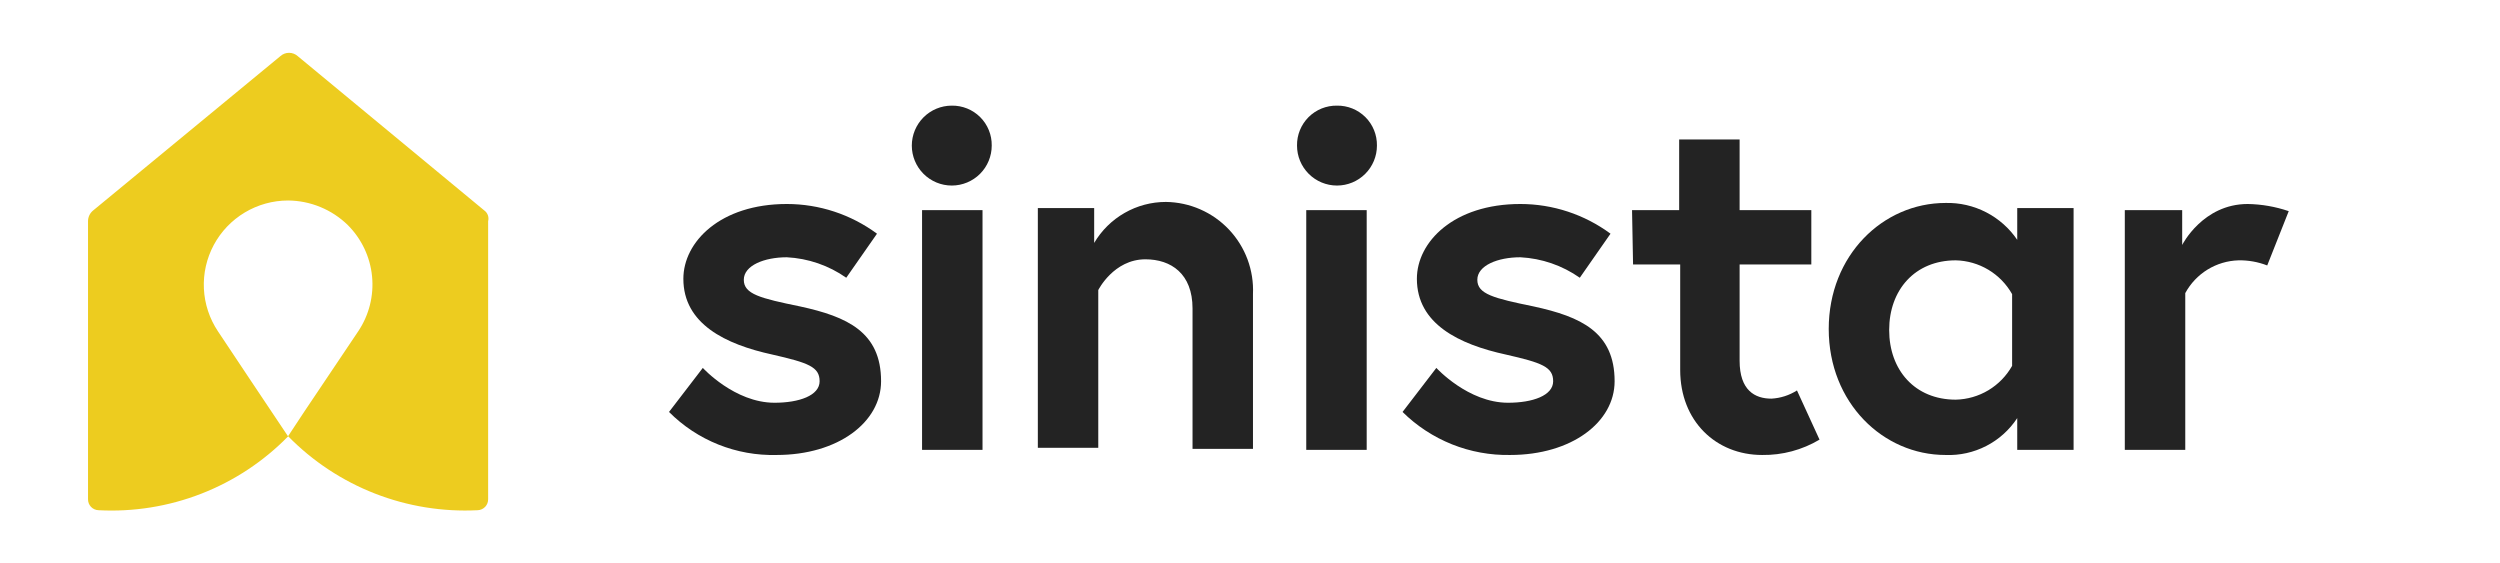 <svg width="142" height="32" viewBox="0 0 142 32" fill="none" xmlns="http://www.w3.org/2000/svg" class="Header_logo__X2AKx"><path d="M27.504 11.951L16.916 3.193C16.78 3.069 16.602 3 16.418 3C16.234 3 16.056 3.069 15.92 3.193L5.295 11.951C5.203 12.024 5.128 12.117 5.077 12.224C5.026 12.33 4.999 12.447 5 12.565V28.355C4.997 28.516 5.057 28.671 5.167 28.788C5.278 28.904 5.43 28.974 5.59 28.98C7.582 29.086 9.573 28.766 11.431 28.043C13.288 27.32 14.97 26.21 16.363 24.787L14.223 21.587L12.379 18.818C11.898 18.098 11.623 17.262 11.581 16.399C11.54 15.536 11.734 14.677 12.142 13.915C12.551 13.153 13.159 12.515 13.902 12.07C14.646 11.625 15.496 11.389 16.363 11.388C17.633 11.398 18.85 11.899 19.757 12.786C20.539 13.568 21.025 14.597 21.133 15.696C21.241 16.796 20.963 17.899 20.347 18.818V18.818L17.285 23.379L16.363 24.776C17.757 26.199 19.438 27.309 21.295 28.034C23.153 28.759 25.143 29.081 27.135 28.98V28.98C27.296 28.974 27.448 28.904 27.558 28.788C27.669 28.671 27.729 28.516 27.726 28.355V12.565C27.756 12.452 27.75 12.333 27.711 12.223C27.671 12.114 27.599 12.018 27.504 11.951V11.951Z" fill="#EDCC1F"></path><path d="M39.92 20.897C39.92 20.897 41.724 22.876 43.994 22.876C45.39 22.876 46.554 22.468 46.554 21.654C46.554 20.839 45.914 20.606 43.877 20.141C41.2 19.559 38.815 18.395 38.815 15.835C38.815 13.74 40.91 11.587 44.692 11.587C46.535 11.587 48.33 12.179 49.813 13.274L48.067 15.776C47.074 15.078 45.904 14.675 44.692 14.613C43.412 14.613 42.248 15.078 42.248 15.893C42.248 16.707 43.179 16.94 45.448 17.406C48.125 17.988 50.045 18.86 50.045 21.654C50.045 23.981 47.602 25.843 44.11 25.843C42.979 25.872 41.854 25.67 40.803 25.25C39.753 24.83 38.799 24.2 38 23.399L39.92 20.897Z" fill="#232323"></path><path d="M54.061 6C54.36 5.996 54.657 6.051 54.935 6.163C55.212 6.276 55.465 6.443 55.676 6.654C55.888 6.866 56.055 7.118 56.167 7.396C56.28 7.673 56.335 7.97 56.33 8.27C56.33 8.872 56.091 9.449 55.666 9.874C55.24 10.3 54.663 10.539 54.061 10.539C53.459 10.539 52.882 10.3 52.456 9.874C52.031 9.449 51.791 8.872 51.791 8.27C51.791 7.668 52.031 7.091 52.456 6.665C52.882 6.239 53.459 6 54.061 6V6ZM52.373 11.936H55.807V25.552H52.373V11.936Z" fill="#232323"></path><path d="M71.169 16.707V25.494H67.736V17.522C67.736 15.544 66.514 14.729 65.059 14.729C63.255 14.729 62.382 16.475 62.382 16.475V25.436H58.949V11.819H62.149V13.798C62.567 13.089 63.163 12.502 63.877 12.094C64.591 11.685 65.4 11.47 66.223 11.47C66.895 11.478 67.558 11.621 68.174 11.891C68.79 12.161 69.345 12.551 69.806 13.04C70.268 13.529 70.626 14.105 70.86 14.735C71.094 15.365 71.199 16.036 71.169 16.707V16.707Z" fill="#232323"></path><path d="M75.941 6C76.24 5.996 76.537 6.051 76.815 6.163C77.092 6.276 77.344 6.443 77.556 6.654C77.768 6.866 77.934 7.118 78.047 7.396C78.159 7.673 78.215 7.97 78.21 8.27C78.21 8.872 77.971 9.449 77.545 9.874C77.12 10.3 76.543 10.539 75.941 10.539C75.339 10.539 74.761 10.3 74.336 9.874C73.91 9.449 73.671 8.872 73.671 8.27C73.666 7.97 73.722 7.673 73.834 7.396C73.947 7.118 74.114 6.866 74.325 6.654C74.537 6.443 74.789 6.276 75.067 6.163C75.344 6.051 75.641 5.996 75.941 6V6ZM74.195 11.936H77.628V25.552H74.195V11.936Z" fill="#232323"></path><path d="M81.585 20.897C81.585 20.897 83.389 22.876 85.658 22.876C87.055 22.876 88.219 22.468 88.219 21.654C88.219 20.839 87.579 20.606 85.542 20.141C82.865 19.559 80.479 18.395 80.479 15.835C80.479 13.74 82.574 11.587 86.356 11.587C88.2 11.587 89.995 12.179 91.477 13.274L89.732 15.776C88.739 15.078 87.569 14.675 86.356 14.613C85.076 14.613 83.912 15.078 83.912 15.893C83.912 16.707 84.844 16.94 87.113 17.406C89.79 17.988 91.71 18.86 91.71 21.654C91.71 23.981 89.266 25.843 85.775 25.843C84.645 25.863 83.522 25.657 82.473 25.238C81.424 24.818 80.469 24.193 79.665 23.399L81.585 20.897Z" fill="#232323"></path><path d="M92.7 11.936H95.376V7.921H98.81V11.936H102.883V15.02H98.81V20.49C98.81 22.177 99.683 22.643 100.614 22.643C101.131 22.616 101.632 22.455 102.068 22.177L103.349 24.971C102.364 25.557 101.236 25.859 100.09 25.843C97.471 25.843 95.435 23.923 95.435 21.014V15.02H92.758L92.7 11.936Z" fill="#232323"></path><path d="M117.78 11.936V25.552H114.579V23.748C114.138 24.419 113.532 24.965 112.818 25.331C112.104 25.699 111.308 25.875 110.506 25.843C106.956 25.843 103.872 22.876 103.872 18.686C103.872 14.496 106.956 11.528 110.506 11.528C111.306 11.508 112.098 11.69 112.81 12.056C113.522 12.422 114.13 12.961 114.579 13.623V11.819H117.78V11.936ZM114.288 16.707C113.967 16.137 113.503 15.66 112.942 15.323C112.381 14.987 111.742 14.802 111.088 14.787C108.76 14.787 107.305 16.475 107.305 18.744C107.305 21.014 108.76 22.701 111.088 22.701C111.742 22.686 112.381 22.501 112.942 22.165C113.503 21.828 113.967 21.351 114.288 20.781V16.707Z" fill="#232323"></path><path d="M130 11.994L128.778 15.078C128.259 14.876 127.706 14.777 127.149 14.787C126.525 14.805 125.918 14.986 125.386 15.313C124.855 15.64 124.419 16.101 124.123 16.649V25.552H120.689V11.936H123.948V13.914C123.948 13.914 125.112 11.587 127.672 11.587C128.465 11.6 129.25 11.738 130 11.994V11.994Z" fill="#232323"></path></svg>